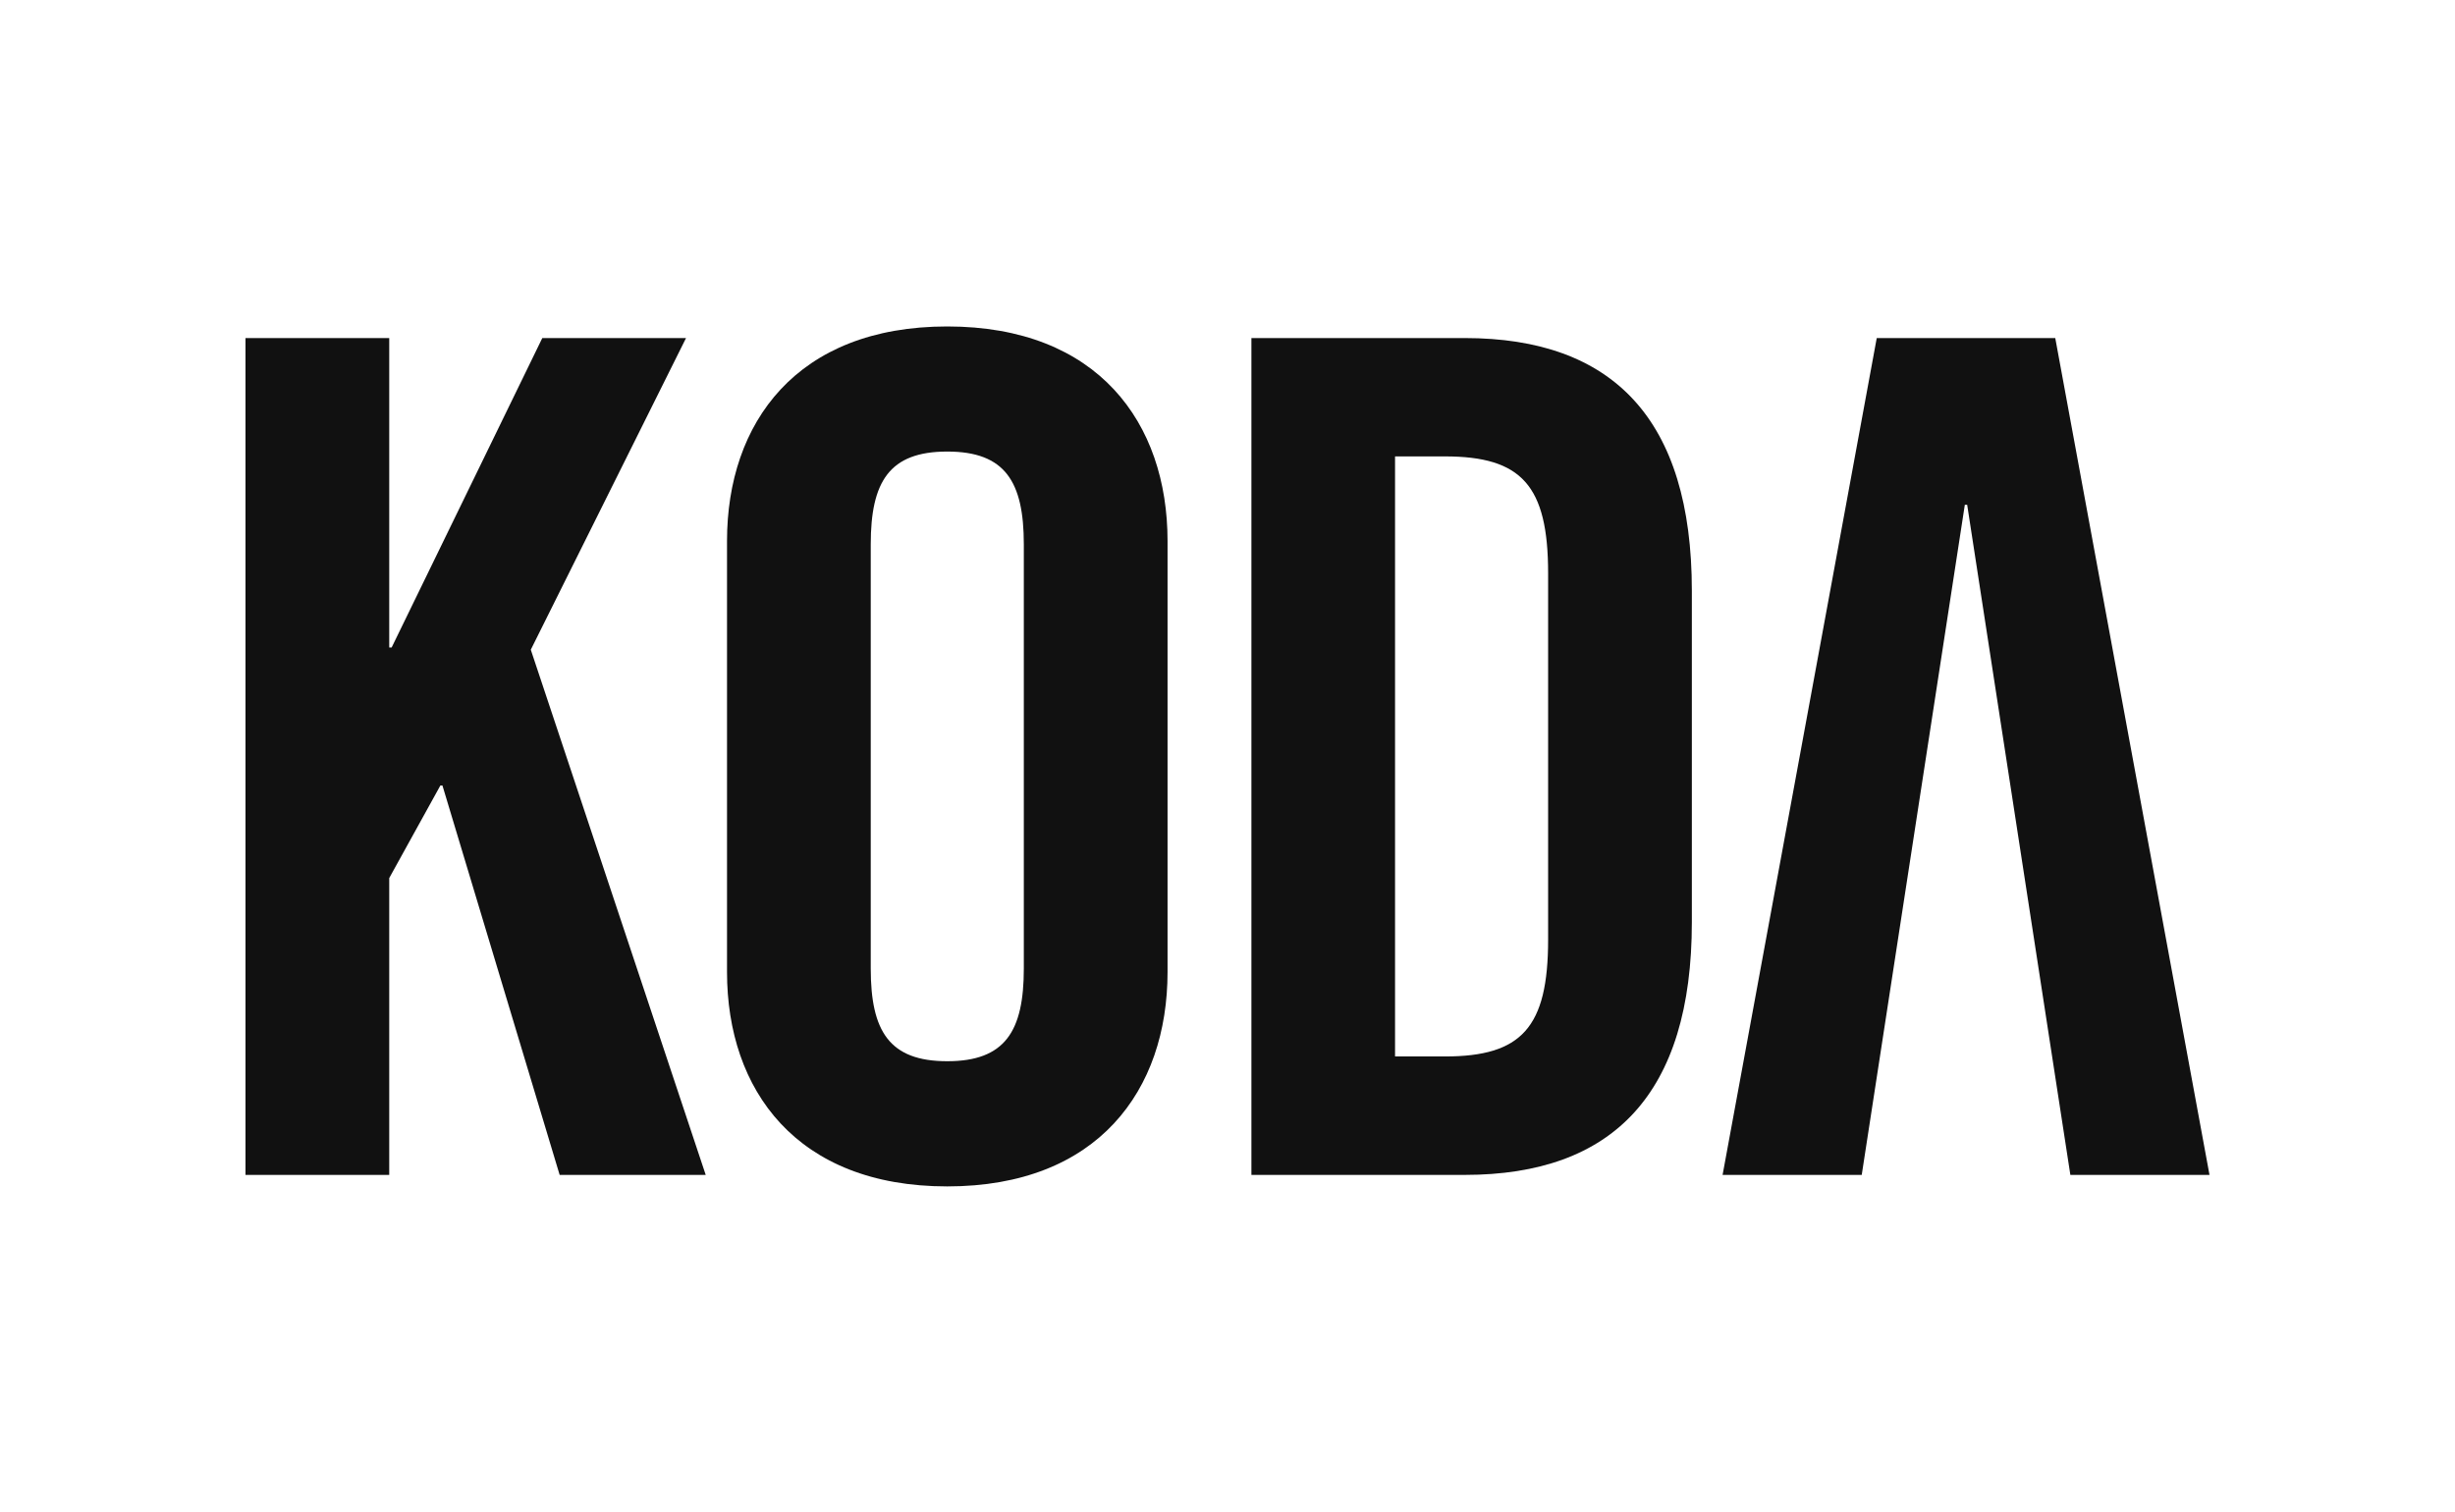 <svg width="1000" height="616" viewBox="0 0 1000 616" fill="none" xmlns="http://www.w3.org/2000/svg">
<path d="M279.442 137.723H220.897L159.533 263.783H158.545V137.723H100V478.666H158.545V357.732L179.378 320.021H180.22L227.963 478.666H287.46L216.21 264.698L279.442 137.723Z" fill="#111111"/>
<path d="M837.172 137.723H764.458L701.666 478.666H758.343L800.339 205.641H801.291L843.323 478.666H900L837.172 137.723Z" fill="#111111"/>
<path d="M630.599 382.812C630.599 418.657 619.762 430.41 588.567 430.41H568.247V185.943H588.567C619.725 185.943 630.599 197.732 630.599 233.54V382.812ZM596.622 137.723H509.739V478.666H596.622C657.034 478.666 689.144 445.604 689.144 375.673V240.68C689.144 170.822 657.034 137.723 596.622 137.723Z" fill="#111111"/>
<path d="M417.034 394.602C417.034 420.085 409.456 432.35 385.84 432.35C362.224 432.35 354.682 420.085 354.682 394.602V221.751C354.682 196.231 362.261 183.966 385.84 183.966C409.419 183.966 417.034 196.231 417.034 221.751V394.602ZM385.84 133C324.513 133 296.137 172.249 296.137 220.396V396.03C296.137 444.103 324.476 483.352 385.84 483.352C447.204 483.352 475.579 444.139 475.579 396.03V220.396C475.579 172.249 447.204 133 385.84 133Z" fill="#111111"/>
</svg>
